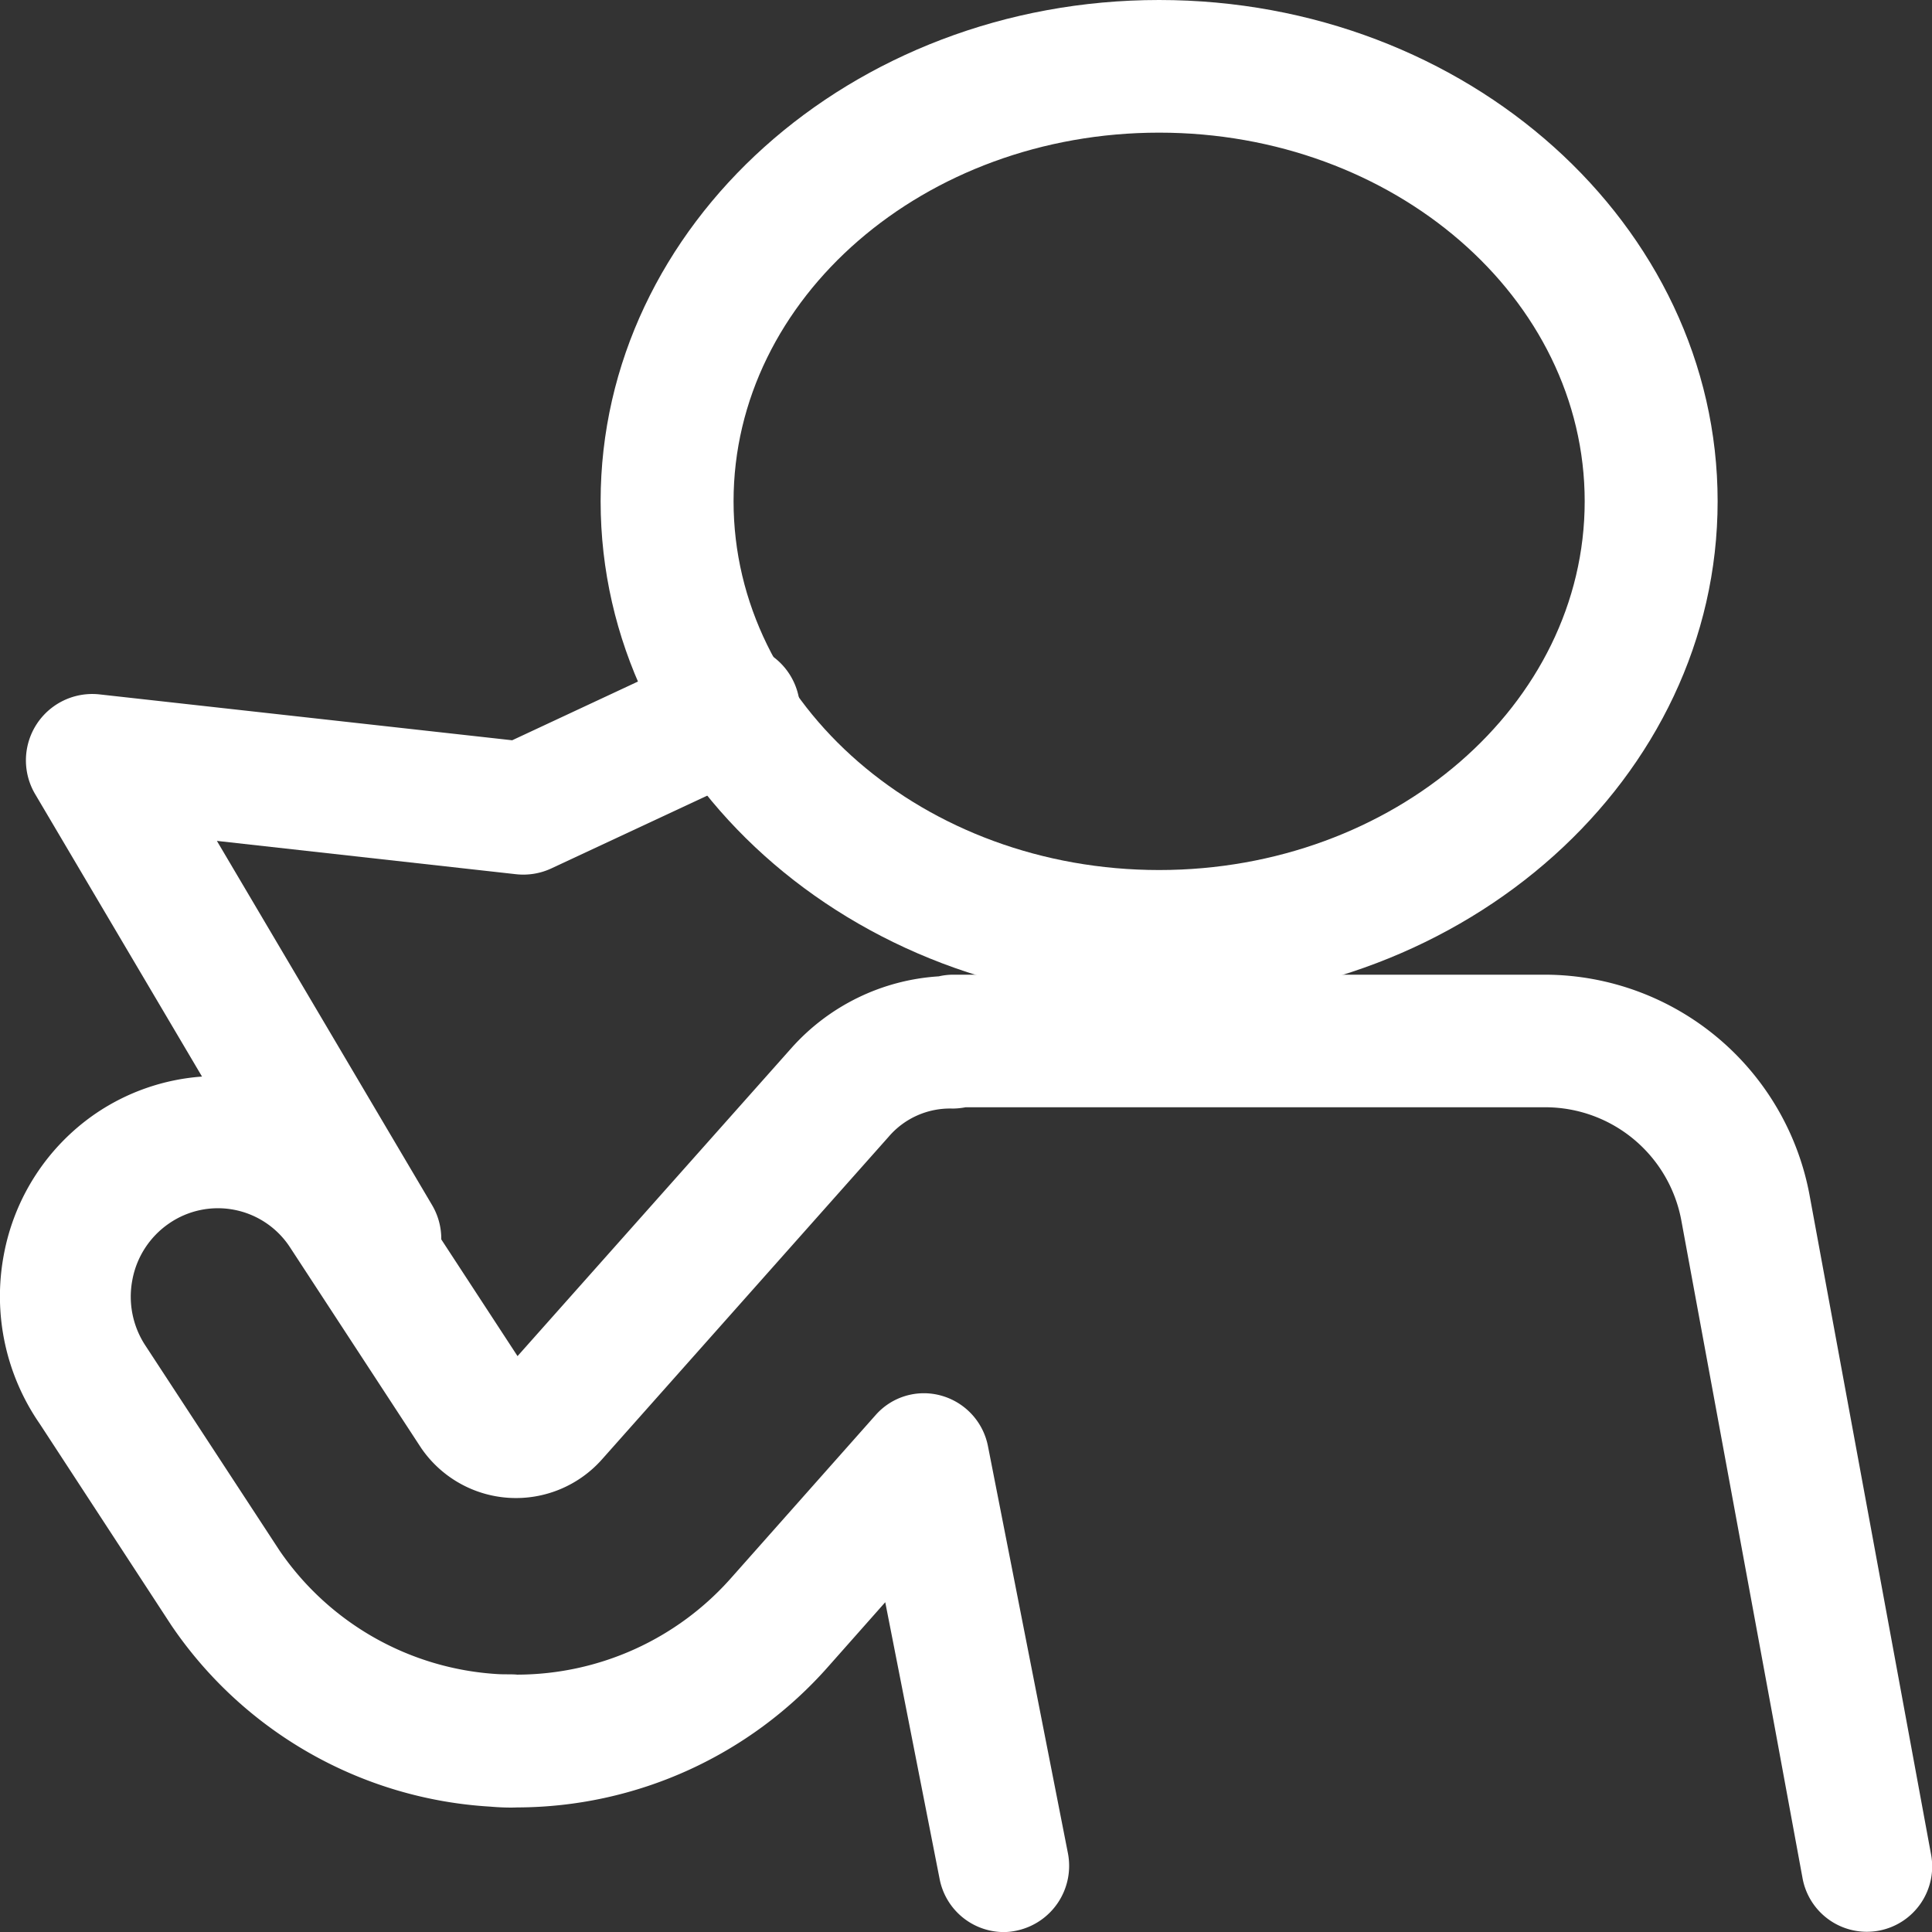<svg xmlns="http://www.w3.org/2000/svg" width="26.785" height="26.786" viewBox="0 0 26.785 26.786">
  <rect x="0" y="0" width="26.785" height="26.786" fill="#333333" stroke="none"/>
  <g id="Group_21811" data-name="Group 21811" transform="translate(1.049 10.032)">
    <g id="Group_16448" data-name="Group 16448" transform="translate(-1.049 -10.032)">
      <g id="Grupo_16447" data-name="Grupo 16447" transform="translate(0 0)">
        <g id="streamline-icon-factory-manufacturing-control_50x50" data-name="streamline-icon-factory-manufacturing-control 50x50" transform="translate(0 8.925)">
          <g id="Trazado_4791" data-name="Trazado 4791" transform="translate(0 4.587)">
            <path id="Path_12418" data-name="Path 12418" d="M468.321,656.274a.909.909,0,0,1-.887-.74l-.753-3.833-.784.885a5.769,5.769,0,0,1-4.321,1.96c-.1.005-.245,0-.369-.011a5.753,5.753,0,0,1-4.425-2.516l-1.822-2.79a3.106,3.106,0,0,1-.5-2.34,3.045,3.045,0,0,1,1.27-1.96,3,3,0,0,1,4.191.816l1.662,2.544,3.8-4.274a2.986,2.986,0,0,1,2.04-.991.893.893,0,0,1,.2-.023h8.22a3.739,3.739,0,0,1,3.657,3.081l1.677,9.1a.906.906,0,1,1-1.78.338l-1.677-9.1a1.919,1.919,0,0,0-1.876-1.581h-8.049a1.015,1.015,0,0,1-.18.018,1.119,1.119,0,0,0-.888.392l-3.97,4.468a1.593,1.593,0,0,1-2.51-.154l-1.826-2.794a1.193,1.193,0,0,0-1.671-.318,1.217,1.217,0,0,0-.507.782,1.232,1.232,0,0,0,.187.919l1.853,2.832a3.947,3.947,0,0,0,3.033,1.714c.09.005.2,0,.261.007a3.969,3.969,0,0,0,2.975-1.349l1.994-2.248a.891.891,0,0,1,.912-.271.908.908,0,0,1,.648.706l1.106,5.63a.918.918,0,0,1-.71,1.081A.848.848,0,0,1,468.321,656.274Z" transform="translate(-454.408 -643)" fill="#fff"/>
          </g>
          <g id="Trazado_4792" data-name="Trazado 4792" transform="translate(0.359)">
            <path id="Path_12419" data-name="Path 12419" d="M459.637,647.178a.919.919,0,0,1-.793-.451l-3.918-6.632a.92.92,0,0,1,.893-1.382l5.721.636,2.681-1.252a.92.92,0,0,1,.779,1.667l-2.916,1.361a.92.92,0,0,1-.491.081l-4.147-.462,2.982,5.047a.918.918,0,0,1-.791,1.387Z" transform="translate(-454.798 -638.011)" fill="#fff"/>
          </g>
        </g>
        <g id="streamline-icon-professions-man-construction-1_50x50" data-name="streamline-icon-professions-man-construction-1 50x50" transform="translate(8.328)">
          <g id="Trazado_4865" data-name="Trazado 4865">
            <path id="Path_12420" data-name="Path 12420" d="M471.654,642.206c-4.269,0-7.743-3.118-7.743-6.951s3.473-6.95,7.743-6.95,7.743,3.117,7.743,6.95S475.924,642.206,471.654,642.206Zm0-12.062c-3.255,0-5.9,2.292-5.9,5.111s2.648,5.112,5.9,5.112,5.9-2.292,5.9-5.112S474.91,630.144,471.654,630.144Z" transform="translate(-463.912 -628.305)" fill="#fff"/>
          </g>
        </g>
      </g>
    </g>
  </g>
</svg>
